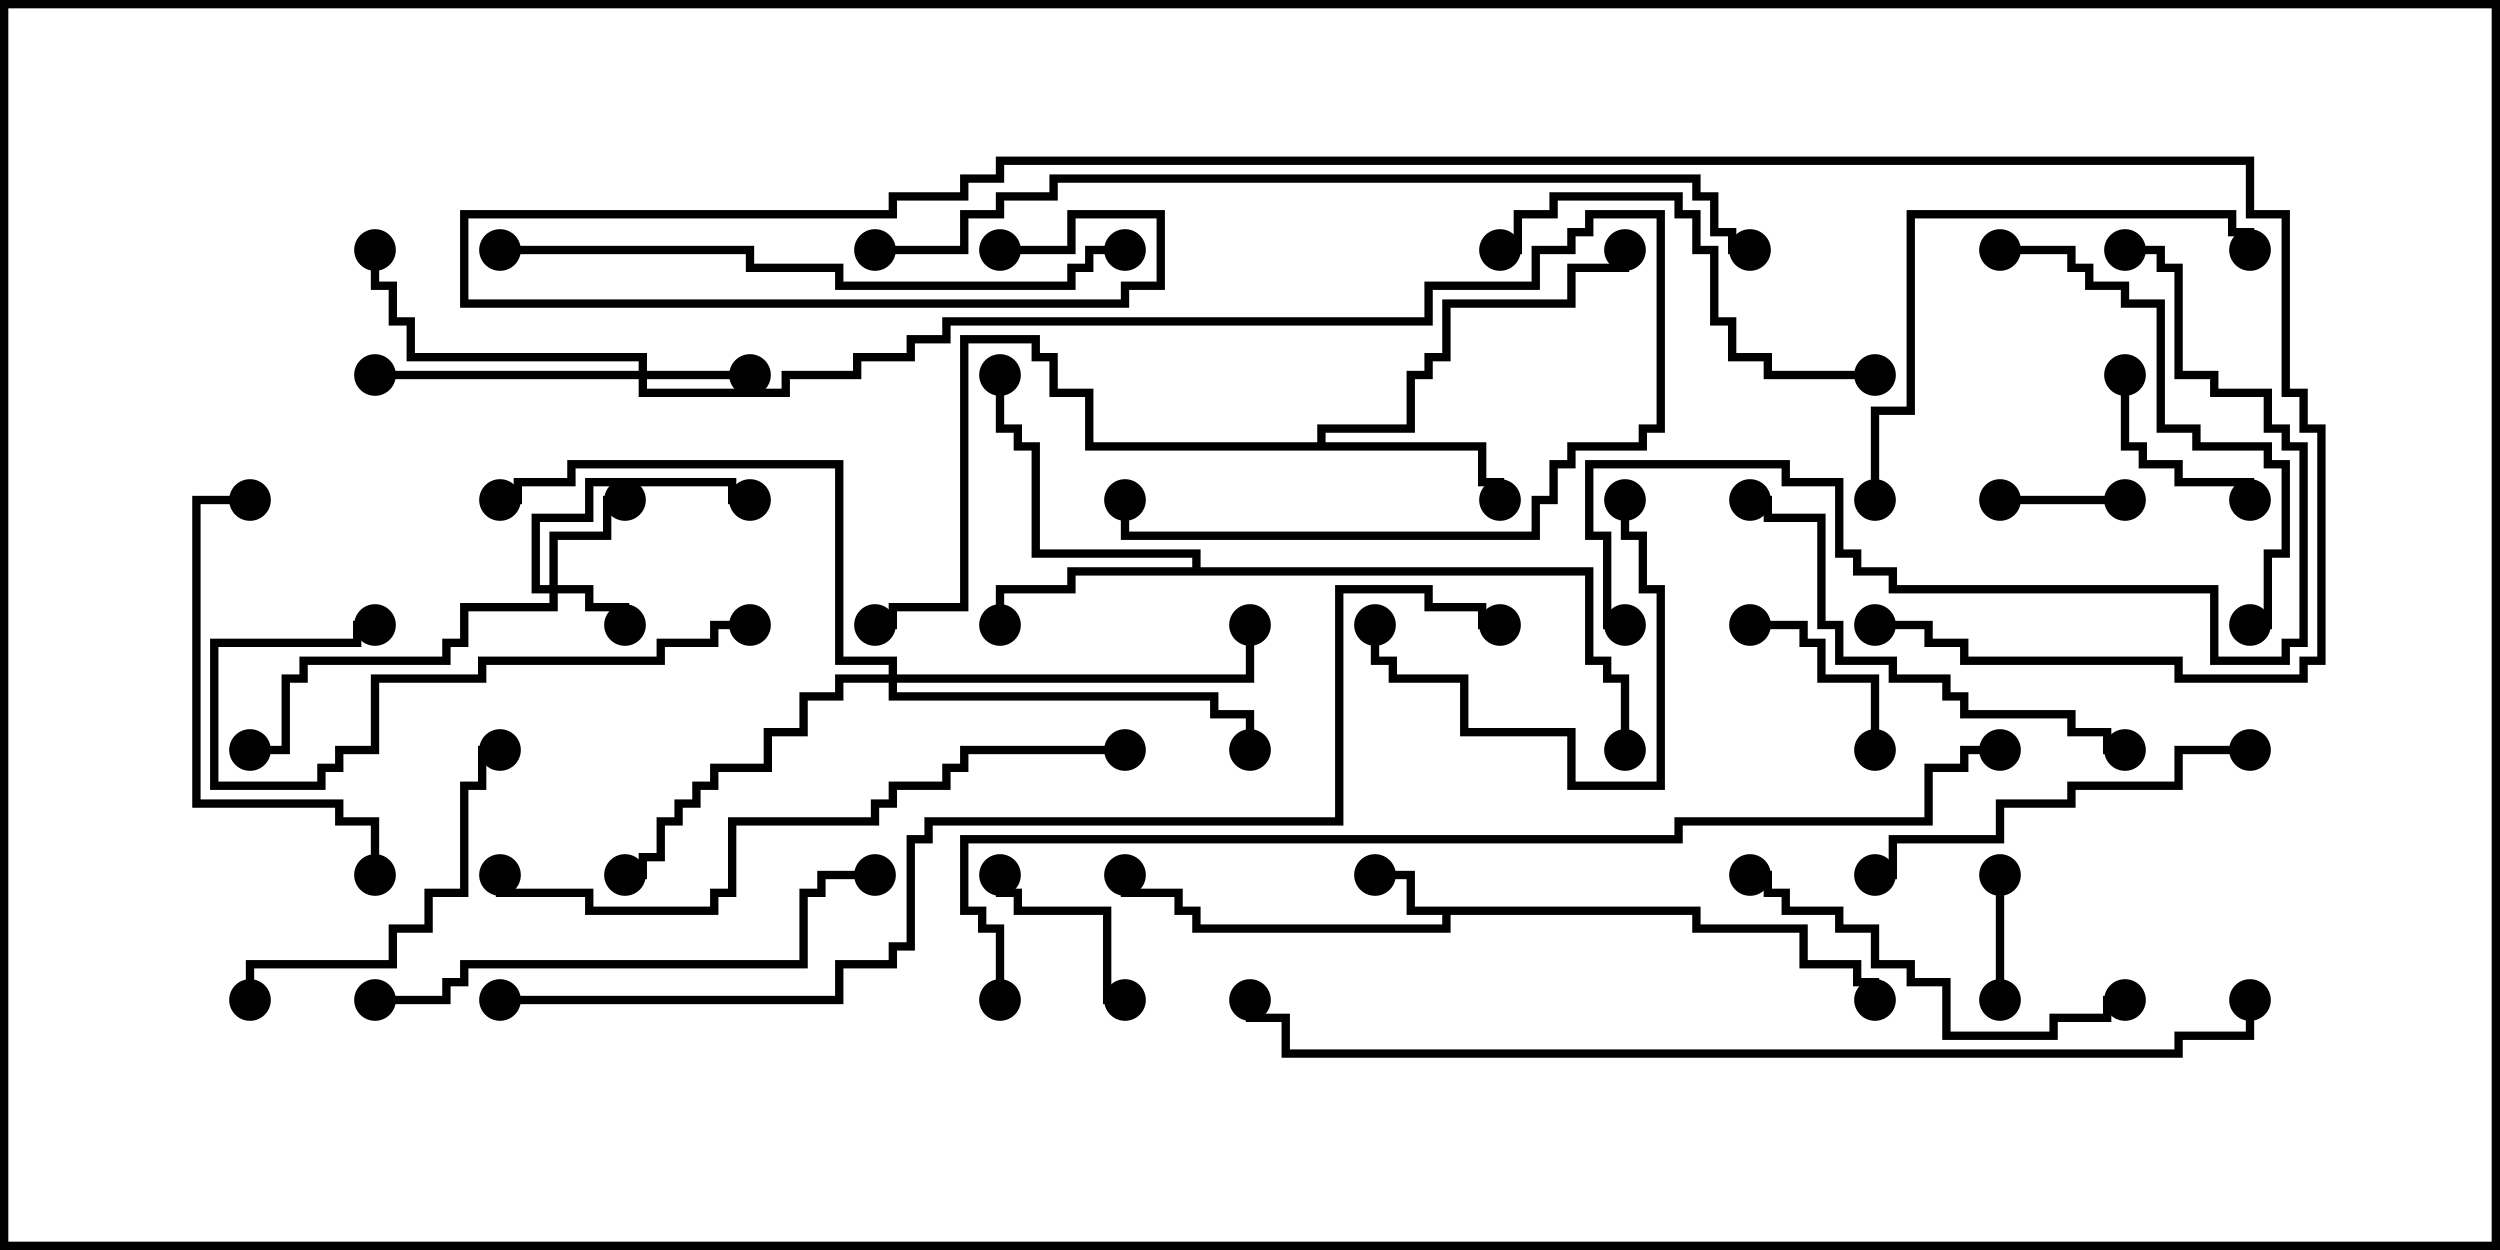 <svg version="1.1" width="30" height="15" xmlns="http://www.w3.org/2000/svg"><path d="M20.407,10.879L20.407,11.093L21.693,11.093L21.693,11.521L22.336,11.521L22.336,11.736L22.55,11.736L22.55,12L22.45,12L22.45,11.836L22.236,11.836L22.236,11.621L21.593,11.621L21.593,11.193L20.307,11.193L20.307,10.979L17.407,10.979L17.407,11.193L14.307,11.193L14.307,10.979L14.093,10.979L14.093,10.764L13.45,10.764L13.45,10.5L13.55,10.5L13.55,10.664L14.193,10.664L14.193,10.879L14.407,10.879L14.407,11.093L17.307,11.093L17.307,10.979L16.879,10.979L16.879,10.55L16.5,10.55L16.5,10.45L16.979,10.45L16.979,10.879z" stroke="none"/><path d="M15.807,5.307L15.807,5.093L16.879,5.093L16.879,4.45L17.093,4.45L17.093,4.236L17.307,4.236L17.307,3.593L18.807,3.593L18.807,3.164L19.45,3.164L19.45,3L19.55,3L19.55,3.264L18.907,3.264L18.907,3.693L17.407,3.693L17.407,4.336L17.193,4.336L17.193,4.55L16.979,4.55L16.979,5.193L15.907,5.193L15.907,5.307L17.836,5.307L17.836,5.736L18.05,5.736L18.05,6L17.95,6L17.95,5.836L17.736,5.836L17.736,5.407L13.021,5.407L13.021,4.764L12.593,4.764L12.593,4.336L12.379,4.336L12.379,4.121L11.621,4.121L11.621,7.336L10.764,7.336L10.764,7.55L10.5,7.55L10.5,7.45L10.664,7.45L10.664,7.236L11.521,7.236L11.521,4.021L12.479,4.021L12.479,4.236L12.693,4.236L12.693,4.664L13.121,4.664L13.121,5.307z" stroke="none"/><path d="M14.307,6.807L14.307,6.693L12.379,6.693L12.379,5.407L12.164,5.407L12.164,5.193L11.95,5.193L11.95,4.5L12.05,4.5L12.05,5.093L12.264,5.093L12.264,5.307L12.479,5.307L12.479,6.593L14.407,6.593L14.407,6.807L19.121,6.807L19.121,7.879L19.336,7.879L19.336,8.093L19.55,8.093L19.55,9L19.45,9L19.45,8.193L19.236,8.193L19.236,7.979L19.021,7.979L19.021,6.907L12.907,6.907L12.907,7.121L12.05,7.121L12.05,7.5L11.95,7.5L11.95,7.021L12.807,7.021L12.807,6.807z" stroke="none"/><path d="M6.593,7.021L6.593,6.379L7.236,6.379L7.236,5.95L7.5,5.95L7.5,6.05L7.336,6.05L7.336,6.479L6.693,6.479L6.693,7.021L7.121,7.021L7.121,7.236L7.55,7.236L7.55,7.5L7.45,7.5L7.45,7.336L7.021,7.336L7.021,7.121L6.693,7.121L6.693,7.336L5.621,7.336L5.621,7.764L5.407,7.764L5.407,7.979L3.693,7.979L3.693,8.193L3.479,8.193L3.479,9.05L3,9.05L3,8.95L3.379,8.95L3.379,8.093L3.593,8.093L3.593,7.879L5.307,7.879L5.307,7.664L5.521,7.664L5.521,7.236L6.593,7.236L6.593,7.121L6.379,7.121L6.379,6.164L7.021,6.164L7.021,5.736L8.836,5.736L8.836,5.95L9,5.95L9,6.05L8.736,6.05L8.736,5.836L7.121,5.836L7.121,6.264L6.479,6.264L6.479,7.021z" stroke="none"/><path d="M7.664,4.45L7.664,4.336L4.879,4.336L4.879,3.907L4.664,3.907L4.664,3.479L4.45,3.479L4.45,3L4.55,3L4.55,3.379L4.764,3.379L4.764,3.807L4.979,3.807L4.979,4.236L7.764,4.236L7.764,4.45L9,4.45L9,4.55L7.764,4.55L7.764,4.664L9.379,4.664L9.379,4.45L10.236,4.45L10.236,4.236L10.879,4.236L10.879,4.021L11.307,4.021L11.307,3.807L17.093,3.807L17.093,3.379L18.379,3.379L18.379,2.95L18.807,2.95L18.807,2.736L19.021,2.736L19.021,2.521L19.979,2.521L19.979,5.193L19.764,5.193L19.764,5.407L18.907,5.407L18.907,5.621L18.693,5.621L18.693,6.05L18.479,6.05L18.479,6.479L13.45,6.479L13.45,6L13.55,6L13.55,6.379L18.379,6.379L18.379,5.95L18.593,5.95L18.593,5.521L18.807,5.521L18.807,5.307L19.664,5.307L19.664,5.093L19.879,5.093L19.879,2.621L19.121,2.621L19.121,2.836L18.907,2.836L18.907,3.05L18.479,3.05L18.479,3.479L17.193,3.479L17.193,3.907L11.407,3.907L11.407,4.121L10.979,4.121L10.979,4.336L10.336,4.336L10.336,4.55L9.479,4.55L9.479,4.764L7.664,4.764L7.664,4.55L4.5,4.55L4.5,4.45z" stroke="none"/><path d="M10.664,8.093L10.664,7.979L10.021,7.979L10.021,5.621L6.907,5.621L6.907,5.836L6.264,5.836L6.264,6.05L6,6.05L6,5.95L6.164,5.95L6.164,5.736L6.807,5.736L6.807,5.521L10.121,5.521L10.121,7.879L10.764,7.879L10.764,8.093L14.95,8.093L14.95,7.5L15.05,7.5L15.05,8.193L10.764,8.193L10.764,8.307L14.621,8.307L14.621,8.521L15.05,8.521L15.05,9L14.95,9L14.95,8.621L14.521,8.621L14.521,8.407L10.664,8.407L10.664,8.193L10.121,8.193L10.121,8.407L9.693,8.407L9.693,8.836L9.264,8.836L9.264,9.264L8.621,9.264L8.621,9.479L8.407,9.479L8.407,9.693L8.193,9.693L8.193,9.907L7.979,9.907L7.979,10.336L7.764,10.336L7.764,10.55L7.5,10.55L7.5,10.45L7.664,10.45L7.664,10.236L7.879,10.236L7.879,9.807L8.093,9.807L8.093,9.593L8.307,9.593L8.307,9.379L8.521,9.379L8.521,9.164L9.164,9.164L9.164,8.736L9.593,8.736L9.593,8.307L10.021,8.307L10.021,8.093z" stroke="none"/><path d="M23.95,10.5L24.05,10.5L24.05,12L23.95,12z" stroke="none"/><path d="M24,6.05L24,5.95L25.5,5.95L25.5,6.05z" stroke="none"/><path d="M22.55,9L22.45,9L22.45,8.193L21.807,8.193L21.807,7.764L21.593,7.764L21.593,7.55L21,7.55L21,7.45L21.693,7.45L21.693,7.664L21.907,7.664L21.907,8.093L22.55,8.093z" stroke="none"/><path d="M25.45,4.5L25.55,4.5L25.55,5.307L25.764,5.307L25.764,5.521L26.193,5.521L26.193,5.736L27.05,5.736L27.05,6L26.95,6L26.95,5.836L26.093,5.836L26.093,5.621L25.664,5.621L25.664,5.407L25.45,5.407z" stroke="none"/><path d="M13.5,11.95L13.5,12.05L13.236,12.05L13.236,10.979L12.164,10.979L12.164,10.764L11.95,10.764L11.95,10.5L12.05,10.5L12.05,10.664L12.264,10.664L12.264,10.879L13.336,10.879L13.336,11.95z" stroke="none"/><path d="M19.45,6L19.55,6L19.55,6.379L19.764,6.379L19.764,7.021L19.979,7.021L19.979,9.479L18.807,9.479L18.807,8.836L17.521,8.836L17.521,8.193L16.664,8.193L16.664,7.979L16.45,7.979L16.45,7.5L16.55,7.5L16.55,7.879L16.764,7.879L16.764,8.093L17.621,8.093L17.621,8.736L18.907,8.736L18.907,9.379L19.879,9.379L19.879,7.121L19.664,7.121L19.664,6.479L19.45,6.479z" stroke="none"/><path d="M3.05,12L2.95,12L2.95,11.521L4.664,11.521L4.664,11.093L5.093,11.093L5.093,10.664L5.521,10.664L5.521,9.379L5.736,9.379L5.736,8.95L6,8.95L6,9.05L5.836,9.05L5.836,9.479L5.621,9.479L5.621,10.764L5.193,10.764L5.193,11.193L4.764,11.193L4.764,11.621L3.05,11.621z" stroke="none"/><path d="M9,7.45L9,7.55L8.621,7.55L8.621,7.764L7.979,7.764L7.979,7.979L5.836,7.979L5.836,8.193L4.55,8.193L4.55,9.05L4.121,9.05L4.121,9.264L3.907,9.264L3.907,9.479L2.521,9.479L2.521,7.664L4.236,7.664L4.236,7.45L4.5,7.45L4.5,7.55L4.336,7.55L4.336,7.764L2.621,7.764L2.621,9.379L3.807,9.379L3.807,9.164L4.021,9.164L4.021,8.95L4.45,8.95L4.45,8.093L5.736,8.093L5.736,7.879L7.879,7.879L7.879,7.664L8.521,7.664L8.521,7.45z" stroke="none"/><path d="M25.5,11.95L25.5,12.05L25.336,12.05L25.336,12.264L24.693,12.264L24.693,12.479L23.307,12.479L23.307,11.836L22.879,11.836L22.879,11.621L22.45,11.621L22.45,11.193L22.021,11.193L22.021,10.979L21.379,10.979L21.379,10.764L21.164,10.764L21.164,10.55L21,10.55L21,10.45L21.264,10.45L21.264,10.664L21.479,10.664L21.479,10.879L22.121,10.879L22.121,11.093L22.55,11.093L22.55,11.521L22.979,11.521L22.979,11.736L23.407,11.736L23.407,12.379L24.593,12.379L24.593,12.164L25.236,12.164L25.236,11.95z" stroke="none"/><path d="M27,8.95L27,9.05L26.193,9.05L26.193,9.479L24.907,9.479L24.907,9.693L24.05,9.693L24.05,10.121L22.764,10.121L22.764,10.55L22.5,10.55L22.5,10.45L22.664,10.45L22.664,10.021L23.95,10.021L23.95,9.593L24.807,9.593L24.807,9.379L26.093,9.379L26.093,8.95z" stroke="none"/><path d="M4.55,10.5L4.45,10.5L4.45,9.907L4.021,9.907L4.021,9.693L2.307,9.693L2.307,5.95L3,5.95L3,6.05L2.407,6.05L2.407,9.593L4.121,9.593L4.121,9.807L4.55,9.807z" stroke="none"/><path d="M22.5,4.45L22.5,4.55L21.164,4.55L21.164,4.336L20.736,4.336L20.736,3.907L20.521,3.907L20.521,3.05L20.307,3.05L20.307,2.621L20.093,2.621L20.093,2.407L18.693,2.407L18.693,2.621L18.264,2.621L18.264,3.05L18,3.05L18,2.95L18.164,2.95L18.164,2.521L18.593,2.521L18.593,2.307L20.193,2.307L20.193,2.521L20.407,2.521L20.407,2.95L20.621,2.95L20.621,3.807L20.836,3.807L20.836,4.236L21.264,4.236L21.264,4.45z" stroke="none"/><path d="M24,3.05L24,2.95L24.907,2.95L24.907,3.164L25.121,3.164L25.121,3.379L25.55,3.379L25.55,3.593L25.979,3.593L25.979,5.093L26.407,5.093L26.407,5.307L27.264,5.307L27.264,5.521L27.479,5.521L27.479,6.693L27.264,6.693L27.264,7.55L27,7.55L27,7.45L27.164,7.45L27.164,6.593L27.379,6.593L27.379,5.621L27.164,5.621L27.164,5.407L26.307,5.407L26.307,5.193L25.879,5.193L25.879,3.693L25.45,3.693L25.45,3.479L25.021,3.479L25.021,3.264L24.807,3.264L24.807,3.05z" stroke="none"/><path d="M25.5,8.95L25.5,9.05L25.236,9.05L25.236,8.836L24.807,8.836L24.807,8.621L23.521,8.621L23.521,8.407L23.307,8.407L23.307,8.193L22.664,8.193L22.664,7.979L22.021,7.979L22.021,7.55L21.807,7.55L21.807,6.264L21.164,6.264L21.164,6.05L21,6.05L21,5.95L21.264,5.95L21.264,6.164L21.907,6.164L21.907,7.45L22.121,7.45L22.121,7.879L22.764,7.879L22.764,8.093L23.407,8.093L23.407,8.307L23.621,8.307L23.621,8.521L24.907,8.521L24.907,8.736L25.336,8.736L25.336,8.95z" stroke="none"/><path d="M22.55,6L22.45,6L22.45,4.879L22.879,4.879L22.879,2.521L26.836,2.521L26.836,2.736L27.05,2.736L27.05,3L26.95,3L26.95,2.836L26.736,2.836L26.736,2.621L22.979,2.621L22.979,4.979L22.55,4.979z" stroke="none"/><path d="M4.5,12.05L4.5,11.95L5.307,11.95L5.307,11.736L5.521,11.736L5.521,11.521L9.593,11.521L9.593,10.664L9.807,10.664L9.807,10.45L10.5,10.45L10.5,10.55L9.907,10.55L9.907,10.764L9.693,10.764L9.693,11.621L5.621,11.621L5.621,11.836L5.407,11.836L5.407,12.05z" stroke="none"/><path d="M25.5,3.05L25.5,2.95L25.979,2.95L25.979,3.164L26.193,3.164L26.193,4.45L26.621,4.45L26.621,4.664L27.264,4.664L27.264,5.093L27.479,5.093L27.479,5.307L27.693,5.307L27.693,7.764L27.479,7.764L27.479,7.979L26.521,7.979L26.521,7.121L22.664,7.121L22.664,6.907L22.236,6.907L22.236,6.693L22.021,6.693L22.021,5.836L21.379,5.836L21.379,5.621L19.121,5.621L19.121,6.379L19.336,6.379L19.336,7.45L19.5,7.45L19.5,7.55L19.236,7.55L19.236,6.479L19.021,6.479L19.021,5.521L21.479,5.521L21.479,5.736L22.121,5.736L22.121,6.593L22.336,6.593L22.336,6.807L22.764,6.807L22.764,7.021L26.621,7.021L26.621,7.879L27.379,7.879L27.379,7.664L27.593,7.664L27.593,5.407L27.379,5.407L27.379,5.193L27.164,5.193L27.164,4.764L26.521,4.764L26.521,4.55L26.093,4.55L26.093,3.264L25.879,3.264L25.879,3.05z" stroke="none"/><path d="M6,3.05L6,2.95L9.05,2.95L9.05,3.164L10.121,3.164L10.121,3.379L12.807,3.379L12.807,3.164L13.021,3.164L13.021,2.95L13.5,2.95L13.5,3.05L13.121,3.05L13.121,3.264L12.907,3.264L12.907,3.479L10.021,3.479L10.021,3.264L8.95,3.264L8.95,3.05z" stroke="none"/><path d="M13.5,8.95L13.5,9.05L11.621,9.05L11.621,9.264L11.407,9.264L11.407,9.479L10.764,9.479L10.764,9.693L10.55,9.693L10.55,9.907L8.836,9.907L8.836,10.764L8.621,10.764L8.621,10.979L7.021,10.979L7.021,10.764L5.95,10.764L5.95,10.5L6.05,10.5L6.05,10.664L7.121,10.664L7.121,10.879L8.521,10.879L8.521,10.664L8.736,10.664L8.736,9.807L10.45,9.807L10.45,9.593L10.664,9.593L10.664,9.379L11.307,9.379L11.307,9.164L11.521,9.164L11.521,8.95z" stroke="none"/><path d="M21,2.95L21,3.05L20.736,3.05L20.736,2.836L20.521,2.836L20.521,2.407L20.307,2.407L20.307,2.193L12.693,2.193L12.693,2.407L12.05,2.407L12.05,2.621L11.621,2.621L11.621,3.05L10.5,3.05L10.5,2.95L11.521,2.95L11.521,2.521L11.95,2.521L11.95,2.307L12.593,2.307L12.593,2.093L20.407,2.093L20.407,2.307L20.621,2.307L20.621,2.736L20.836,2.736L20.836,2.95z" stroke="none"/><path d="M12,3.05L12,2.95L12.807,2.95L12.807,2.521L13.979,2.521L13.979,3.479L13.55,3.479L13.55,3.693L5.521,3.693L5.521,2.521L10.664,2.521L10.664,2.307L11.521,2.307L11.521,2.093L11.95,2.093L11.95,1.879L27.05,1.879L27.05,2.521L27.479,2.521L27.479,4.664L27.693,4.664L27.693,5.093L27.907,5.093L27.907,7.979L27.693,7.979L27.693,8.193L26.093,8.193L26.093,7.979L23.521,7.979L23.521,7.764L23.093,7.764L23.093,7.55L22.5,7.55L22.5,7.45L23.193,7.45L23.193,7.664L23.621,7.664L23.621,7.879L26.193,7.879L26.193,8.093L27.593,8.093L27.593,7.879L27.807,7.879L27.807,5.193L27.593,5.193L27.593,4.764L27.379,4.764L27.379,2.621L26.95,2.621L26.95,1.979L12.05,1.979L12.05,2.193L11.621,2.193L11.621,2.407L10.764,2.407L10.764,2.621L5.621,2.621L5.621,3.593L13.45,3.593L13.45,3.379L13.879,3.379L13.879,2.621L12.907,2.621L12.907,3.05z" stroke="none"/><path d="M26.95,12L27.05,12L27.05,12.479L26.193,12.479L26.193,12.693L15.379,12.693L15.379,12.264L14.95,12.264L14.95,12L15.05,12L15.05,12.164L15.479,12.164L15.479,12.593L26.093,12.593L26.093,12.379L26.95,12.379z" stroke="none"/><path d="M12.05,12L11.95,12L11.95,11.193L11.736,11.193L11.736,10.979L11.521,10.979L11.521,10.021L20.093,10.021L20.093,9.807L23.093,9.807L23.093,9.164L23.521,9.164L23.521,8.95L24,8.95L24,9.05L23.621,9.05L23.621,9.264L23.193,9.264L23.193,9.907L20.193,9.907L20.193,10.121L11.621,10.121L11.621,10.879L11.836,10.879L11.836,11.093L12.05,11.093z" stroke="none"/><path d="M6,12.05L6,11.95L10.021,11.95L10.021,11.521L10.664,11.521L10.664,11.307L10.879,11.307L10.879,10.021L11.093,10.021L11.093,9.807L16.021,9.807L16.021,7.021L17.193,7.021L17.193,7.236L17.836,7.236L17.836,7.45L18,7.45L18,7.55L17.736,7.55L17.736,7.336L17.093,7.336L17.093,7.121L16.121,7.121L16.121,9.907L11.193,9.907L11.193,10.121L10.979,10.121L10.979,11.407L10.764,11.407L10.764,11.621L10.121,11.621L10.121,12.05z" stroke="none"/><circle cx="16.5" cy="10.5" r="0.25" stroke-width="0" fill="#000" /><circle cx="13.5" cy="10.5" r="0.25" stroke-width="0" fill="#000" /><circle cx="22.5" cy="12" r="0.25" stroke-width="0" fill="#000" /><circle cx="18" cy="6" r="0.25" stroke-width="0" fill="#000" /><circle cx="19.5" cy="3" r="0.25" stroke-width="0" fill="#000" /><circle cx="10.5" cy="7.5" r="0.25" stroke-width="0" fill="#000" /><circle cx="12" cy="7.5" r="0.25" stroke-width="0" fill="#000" /><circle cx="12" cy="4.5" r="0.25" stroke-width="0" fill="#000" /><circle cx="19.5" cy="9" r="0.25" stroke-width="0" fill="#000" /><circle cx="7.5" cy="7.5" r="0.25" stroke-width="0" fill="#000" /><circle cx="7.5" cy="6" r="0.25" stroke-width="0" fill="#000" /><circle cx="9" cy="6" r="0.25" stroke-width="0" fill="#000" /><circle cx="3" cy="9" r="0.25" stroke-width="0" fill="#000" /><circle cx="9" cy="4.5" r="0.25" stroke-width="0" fill="#000" /><circle cx="4.5" cy="4.5" r="0.25" stroke-width="0" fill="#000" /><circle cx="4.5" cy="3" r="0.25" stroke-width="0" fill="#000" /><circle cx="13.5" cy="6" r="0.25" stroke-width="0" fill="#000" /><circle cx="7.5" cy="10.5" r="0.25" stroke-width="0" fill="#000" /><circle cx="15" cy="7.5" r="0.25" stroke-width="0" fill="#000" /><circle cx="15" cy="9" r="0.25" stroke-width="0" fill="#000" /><circle cx="6" cy="6" r="0.25" stroke-width="0" fill="#000" /><circle cx="24" cy="10.5" r="0.25" stroke-width="0" fill="#000" /><circle cx="24" cy="12" r="0.25" stroke-width="0" fill="#000" /><circle cx="24" cy="6" r="0.25" stroke-width="0" fill="#000" /><circle cx="25.5" cy="6" r="0.25" stroke-width="0" fill="#000" /><circle cx="22.5" cy="9" r="0.25" stroke-width="0" fill="#000" /><circle cx="21" cy="7.5" r="0.25" stroke-width="0" fill="#000" /><circle cx="25.5" cy="4.5" r="0.25" stroke-width="0" fill="#000" /><circle cx="27" cy="6" r="0.25" stroke-width="0" fill="#000" /><circle cx="13.5" cy="12" r="0.25" stroke-width="0" fill="#000" /><circle cx="12" cy="10.5" r="0.25" stroke-width="0" fill="#000" /><circle cx="19.5" cy="6" r="0.25" stroke-width="0" fill="#000" /><circle cx="16.5" cy="7.5" r="0.25" stroke-width="0" fill="#000" /><circle cx="3" cy="12" r="0.25" stroke-width="0" fill="#000" /><circle cx="6" cy="9" r="0.25" stroke-width="0" fill="#000" /><circle cx="9" cy="7.5" r="0.25" stroke-width="0" fill="#000" /><circle cx="4.5" cy="7.5" r="0.25" stroke-width="0" fill="#000" /><circle cx="25.5" cy="12" r="0.25" stroke-width="0" fill="#000" /><circle cx="21" cy="10.5" r="0.25" stroke-width="0" fill="#000" /><circle cx="27" cy="9" r="0.25" stroke-width="0" fill="#000" /><circle cx="22.5" cy="10.5" r="0.25" stroke-width="0" fill="#000" /><circle cx="4.5" cy="10.5" r="0.25" stroke-width="0" fill="#000" /><circle cx="3" cy="6" r="0.25" stroke-width="0" fill="#000" /><circle cx="22.5" cy="4.5" r="0.25" stroke-width="0" fill="#000" /><circle cx="18" cy="3" r="0.25" stroke-width="0" fill="#000" /><circle cx="24" cy="3" r="0.25" stroke-width="0" fill="#000" /><circle cx="27" cy="7.5" r="0.25" stroke-width="0" fill="#000" /><circle cx="25.5" cy="9" r="0.25" stroke-width="0" fill="#000" /><circle cx="21" cy="6" r="0.25" stroke-width="0" fill="#000" /><circle cx="22.5" cy="6" r="0.25" stroke-width="0" fill="#000" /><circle cx="27" cy="3" r="0.25" stroke-width="0" fill="#000" /><circle cx="4.5" cy="12" r="0.25" stroke-width="0" fill="#000" /><circle cx="10.5" cy="10.5" r="0.25" stroke-width="0" fill="#000" /><circle cx="25.5" cy="3" r="0.25" stroke-width="0" fill="#000" /><circle cx="19.5" cy="7.5" r="0.25" stroke-width="0" fill="#000" /><circle cx="6" cy="3" r="0.25" stroke-width="0" fill="#000" /><circle cx="13.5" cy="3" r="0.25" stroke-width="0" fill="#000" /><circle cx="13.5" cy="9" r="0.25" stroke-width="0" fill="#000" /><circle cx="6" cy="10.5" r="0.25" stroke-width="0" fill="#000" /><circle cx="21" cy="3" r="0.25" stroke-width="0" fill="#000" /><circle cx="10.5" cy="3" r="0.25" stroke-width="0" fill="#000" /><circle cx="12" cy="3" r="0.25" stroke-width="0" fill="#000" /><circle cx="22.5" cy="7.5" r="0.25" stroke-width="0" fill="#000" /><circle cx="27" cy="12" r="0.25" stroke-width="0" fill="#000" /><circle cx="15" cy="12" r="0.25" stroke-width="0" fill="#000" /><circle cx="12" cy="12" r="0.25" stroke-width="0" fill="#000" /><circle cx="24" cy="9" r="0.25" stroke-width="0" fill="#000" /><circle cx="6" cy="12" r="0.25" stroke-width="0" fill="#000" /><circle cx="18" cy="7.5" r="0.25" stroke-width="0" fill="#000" /><rect x="0" y="0" width="30" height="15" stroke-width="0.2" stroke="#000" fill="none" /></svg>